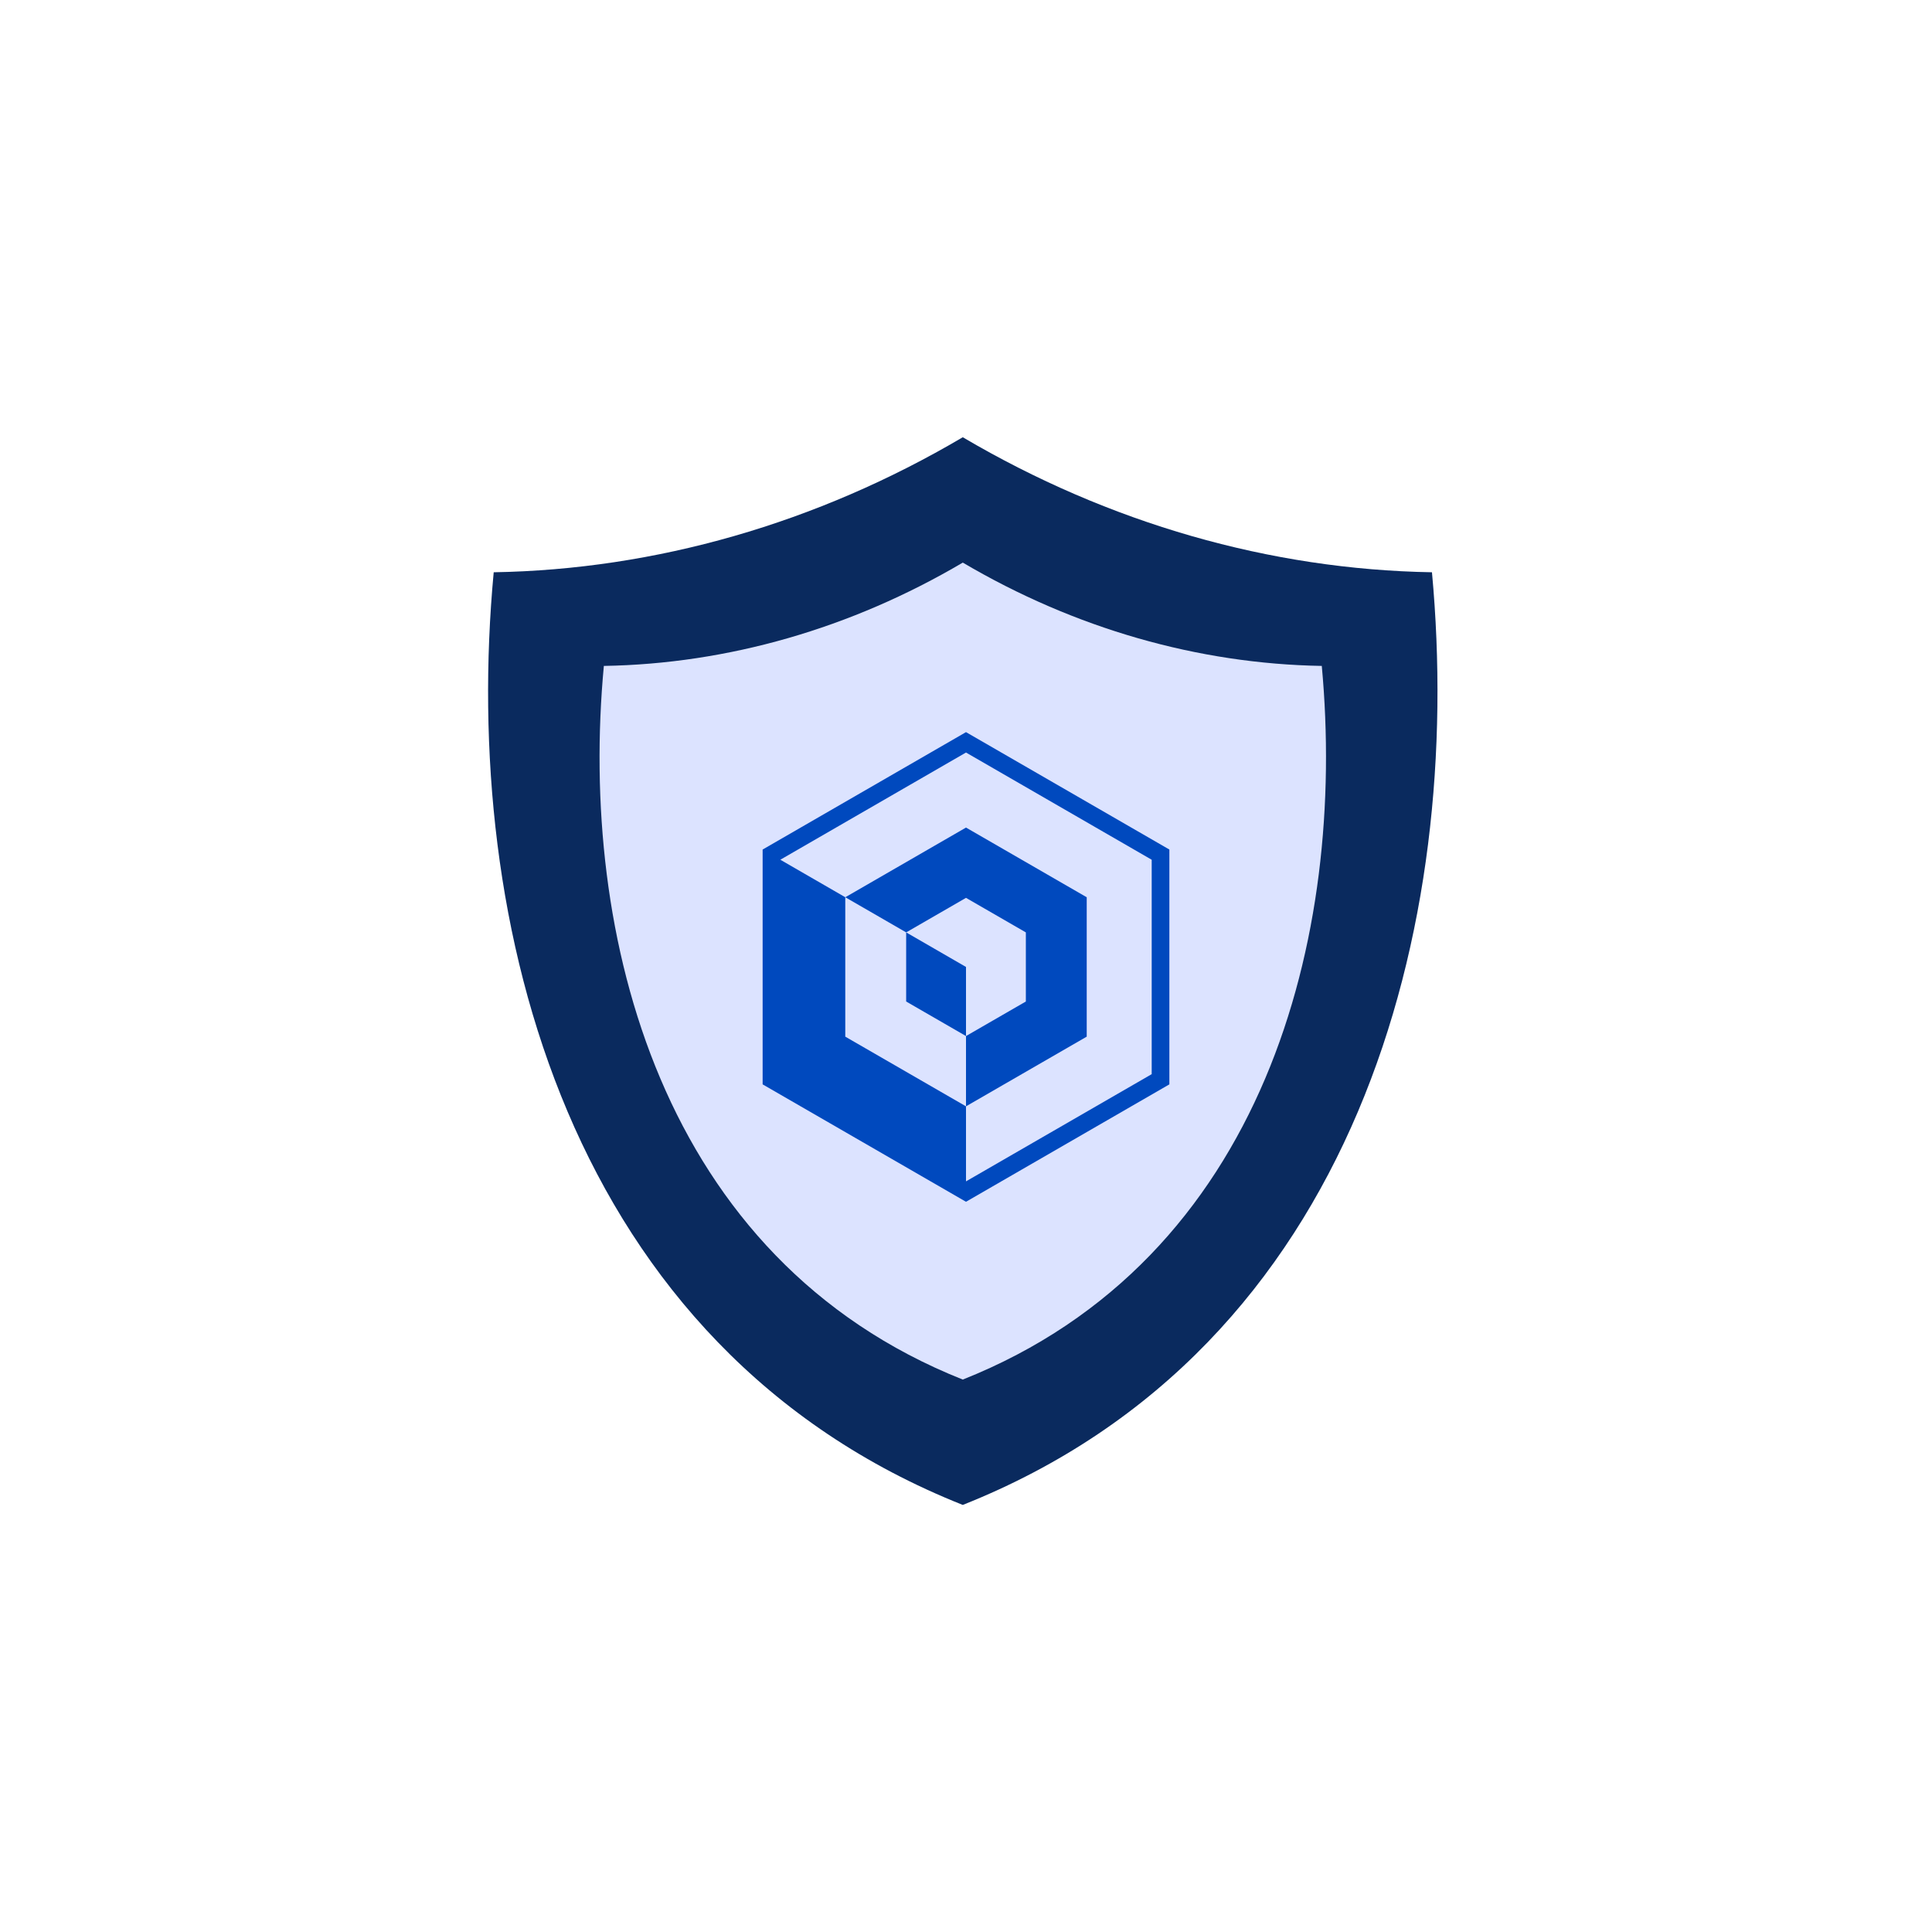 <svg width="190" height="190" viewBox="0 0 190 190" fill="none" xmlns="http://www.w3.org/2000/svg">
    <rect width="190" height="190" fill="white" />
    <path
        d="M140.824 56.279C124.92 56.01 109.065 51.472 94.683 43C80.315 51.472 64.46 56.01 48.553 56.279C45.311 90.886 55.784 132.529 94.683 148C133.596 132.529 144.03 90.886 140.824 56.279Z"
        fill="#0A2A5E" />
    <path
        d="M129.989 65.489C117.82 65.284 105.688 61.811 94.684 55.328C83.689 61.811 71.557 65.284 59.385 65.489C56.905 91.97 64.919 123.833 94.684 135.672C124.458 123.833 132.442 91.97 129.989 65.489Z"
        fill="#DCE3FF" />
    <path
        d="M114.999 83.546L95 72L75.002 83.546L75 83.547V106.641L95 118.187L115 106.641V83.547L114.999 83.546ZM113.262 105.637L95 116.18V108.801L83.128 101.948V88.24L83.13 88.239L89.116 91.695L95 88.298L100.885 91.695L100.886 91.696V98.492L95 101.889V108.801L106.872 101.948V88.24L106.871 88.239L95 81.385L83.13 88.239L76.74 84.549L95 74.006L113.26 84.549L113.262 84.551V105.637Z"
        fill="#0049BE" />
    <path d="M89.115 91.696V98.492L95 101.889V95.094L89.116 91.695L89.115 91.696Z"
        fill="#0049BE" />
</svg>